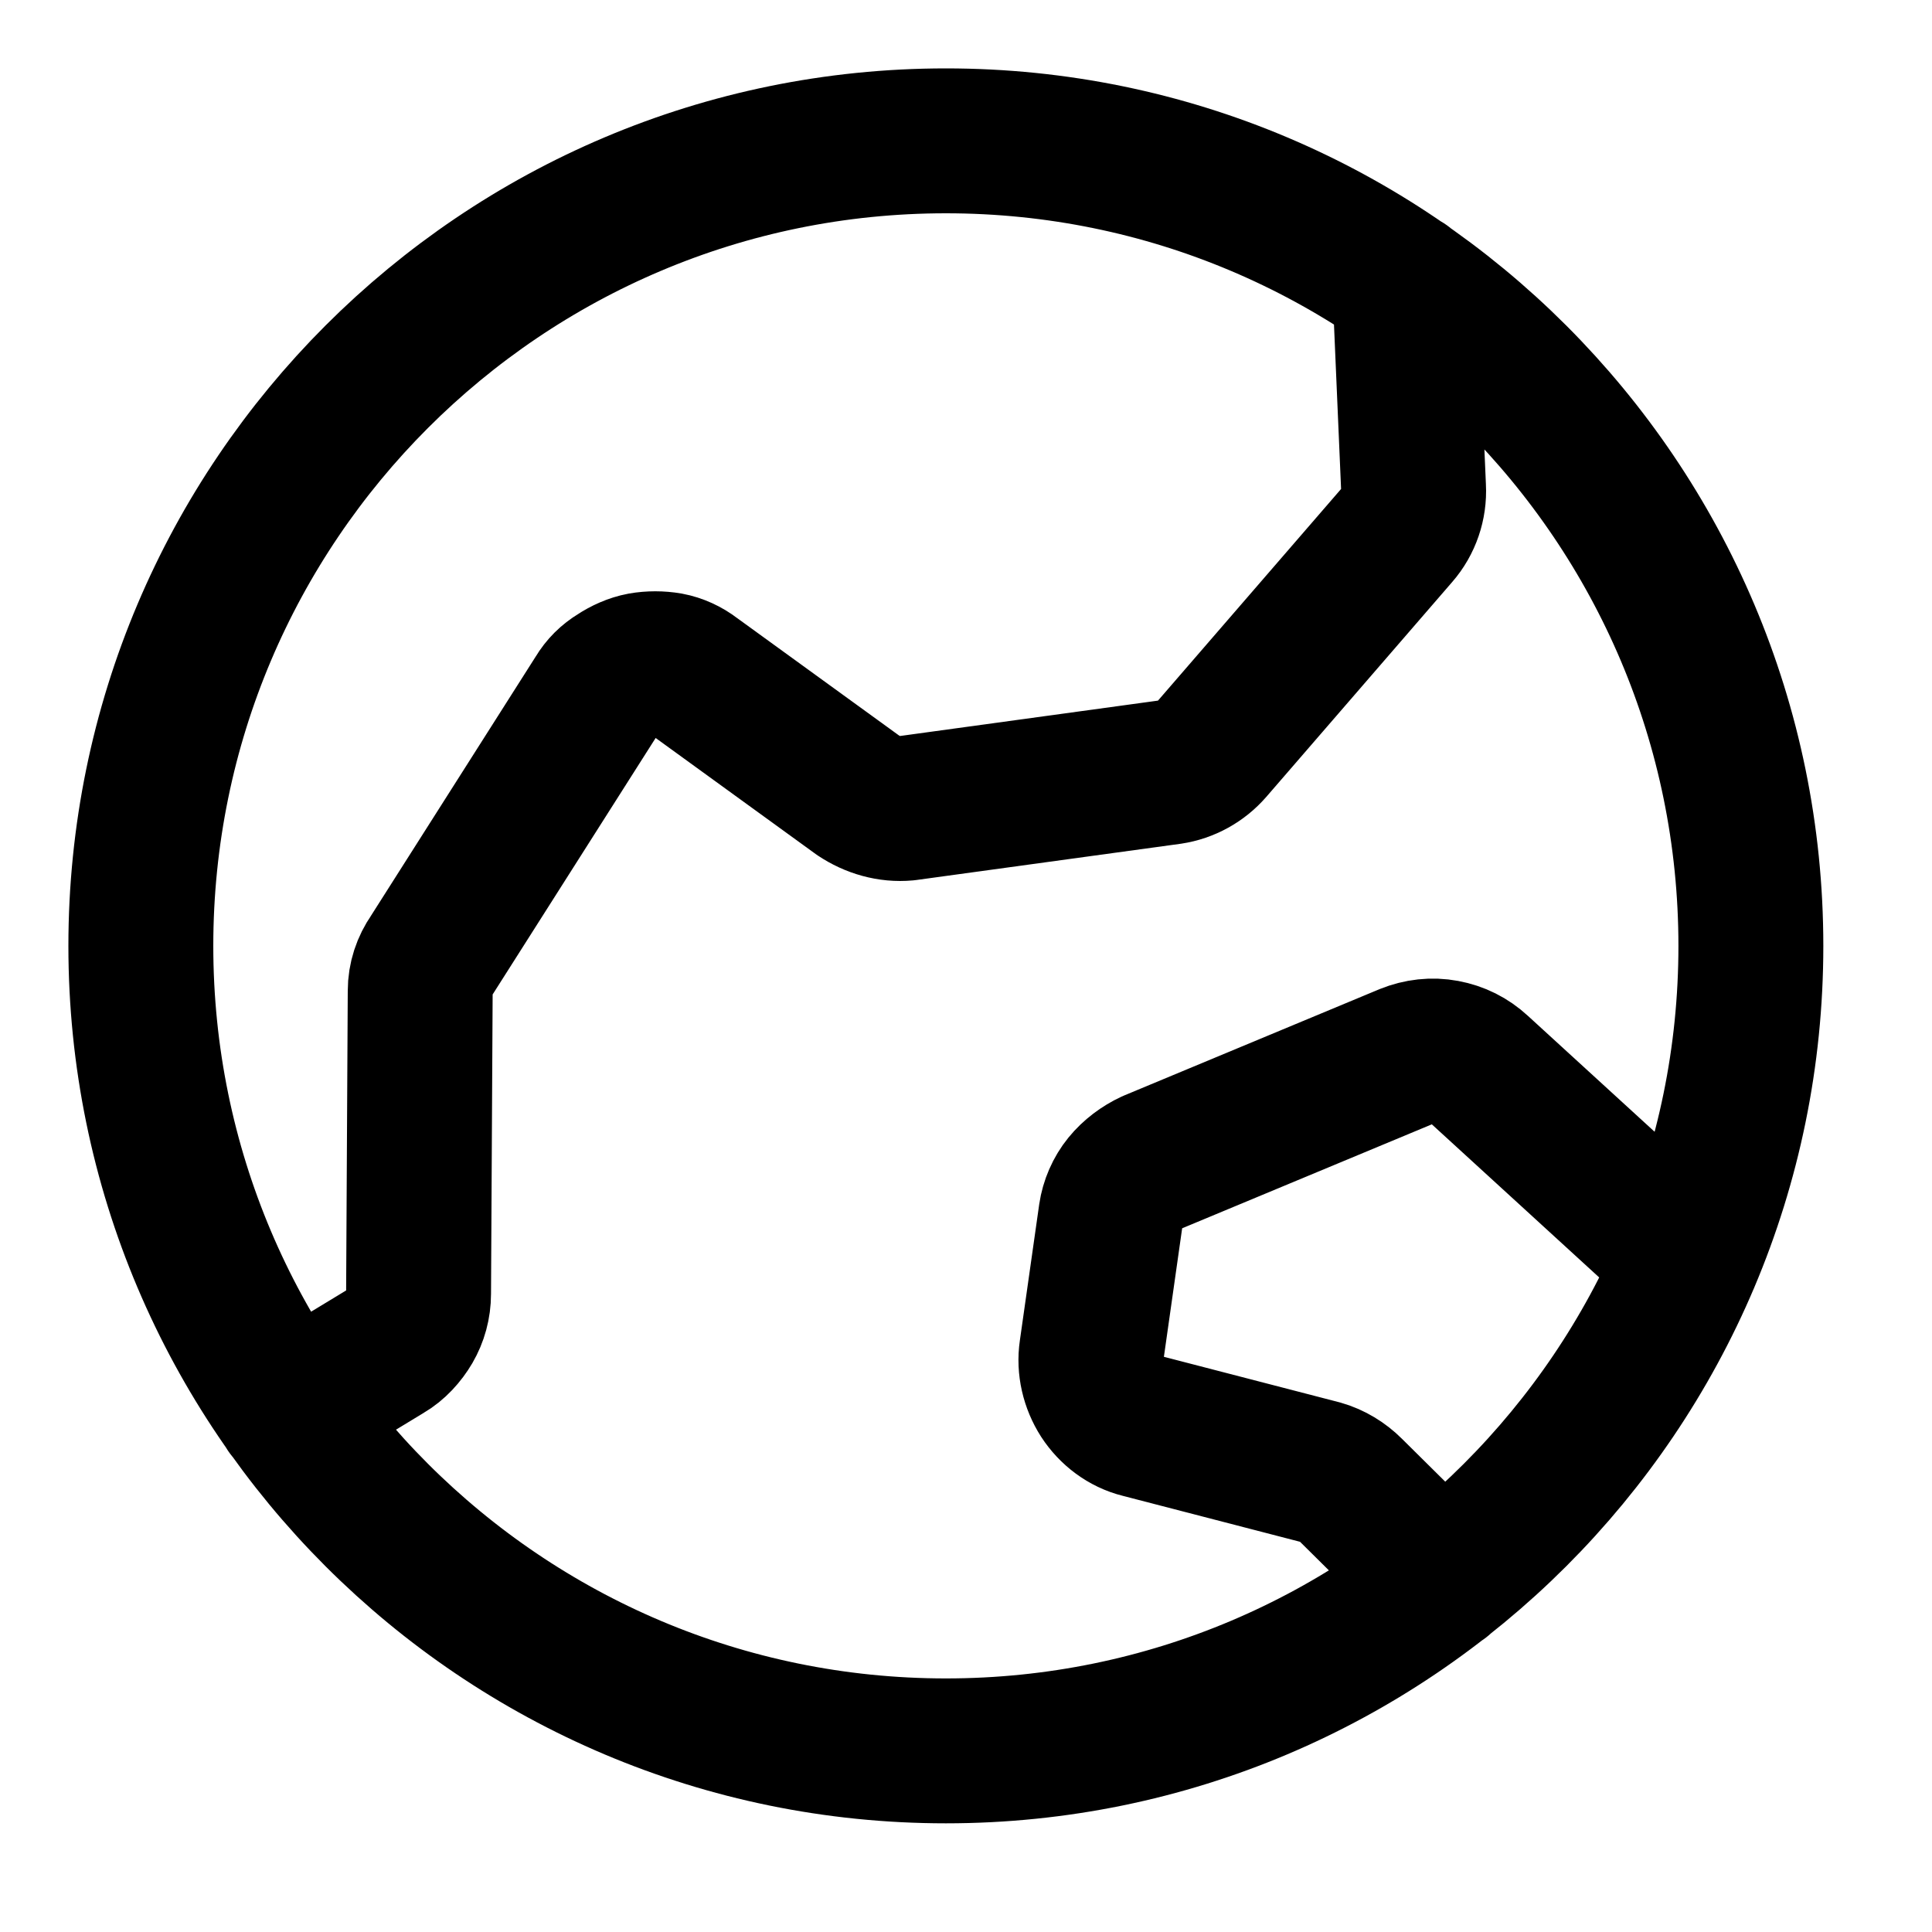 <svg class="icon icon-planet icon-md" viewBox="0 0 20 20" stroke-width="1.5px" stroke="currentColor" fill="none" xmlns="http://www.w3.org/2000/svg">
      <path d="M2.983 14.6L4 13.983C4.1 13.925 4.183 13.833 4.242 13.733C4.3 13.633 4.333 13.517 4.333 13.392L4.35 10.258C4.35 10.125 4.392 10 4.467 9.892L6.183 7.192C6.233 7.108 6.3 7.042 6.383 6.992C6.458 6.942 6.55 6.9 6.642 6.883C6.733 6.867 6.833 6.867 6.925 6.883C7.017 6.9 7.108 6.942 7.183 7L8.883 8.233C9.033 8.333 9.208 8.383 9.383 8.367L12.117 7.992C12.283 7.967 12.433 7.883 12.542 7.758L14.467 5.533C14.583 5.4 14.642 5.225 14.633 5.05L14.542 2.942M14.925 16.358L13.983 15.425C13.9 15.342 13.792 15.275 13.675 15.242L11.808 14.758C11.642 14.717 11.5 14.608 11.408 14.467C11.317 14.325 11.275 14.15 11.3 13.983L11.5 12.575C11.517 12.458 11.567 12.342 11.642 12.25C11.717 12.158 11.817 12.083 11.925 12.033L14.567 10.933C14.692 10.883 14.825 10.867 14.958 10.892C15.092 10.917 15.208 10.975 15.308 11.067L17.467 13.042M9.792 18.125C14.392 18.125 18.125 14.392 18.125 9.792C18.125 5.192 14.392 1.458 9.792 1.458C5.192 1.458 1.458 5.192 1.458 9.792C1.458 14.392 5.192 18.125 9.792 18.125Z" stroke-linecap="round" stroke-linejoin="round"></path>
    </svg>